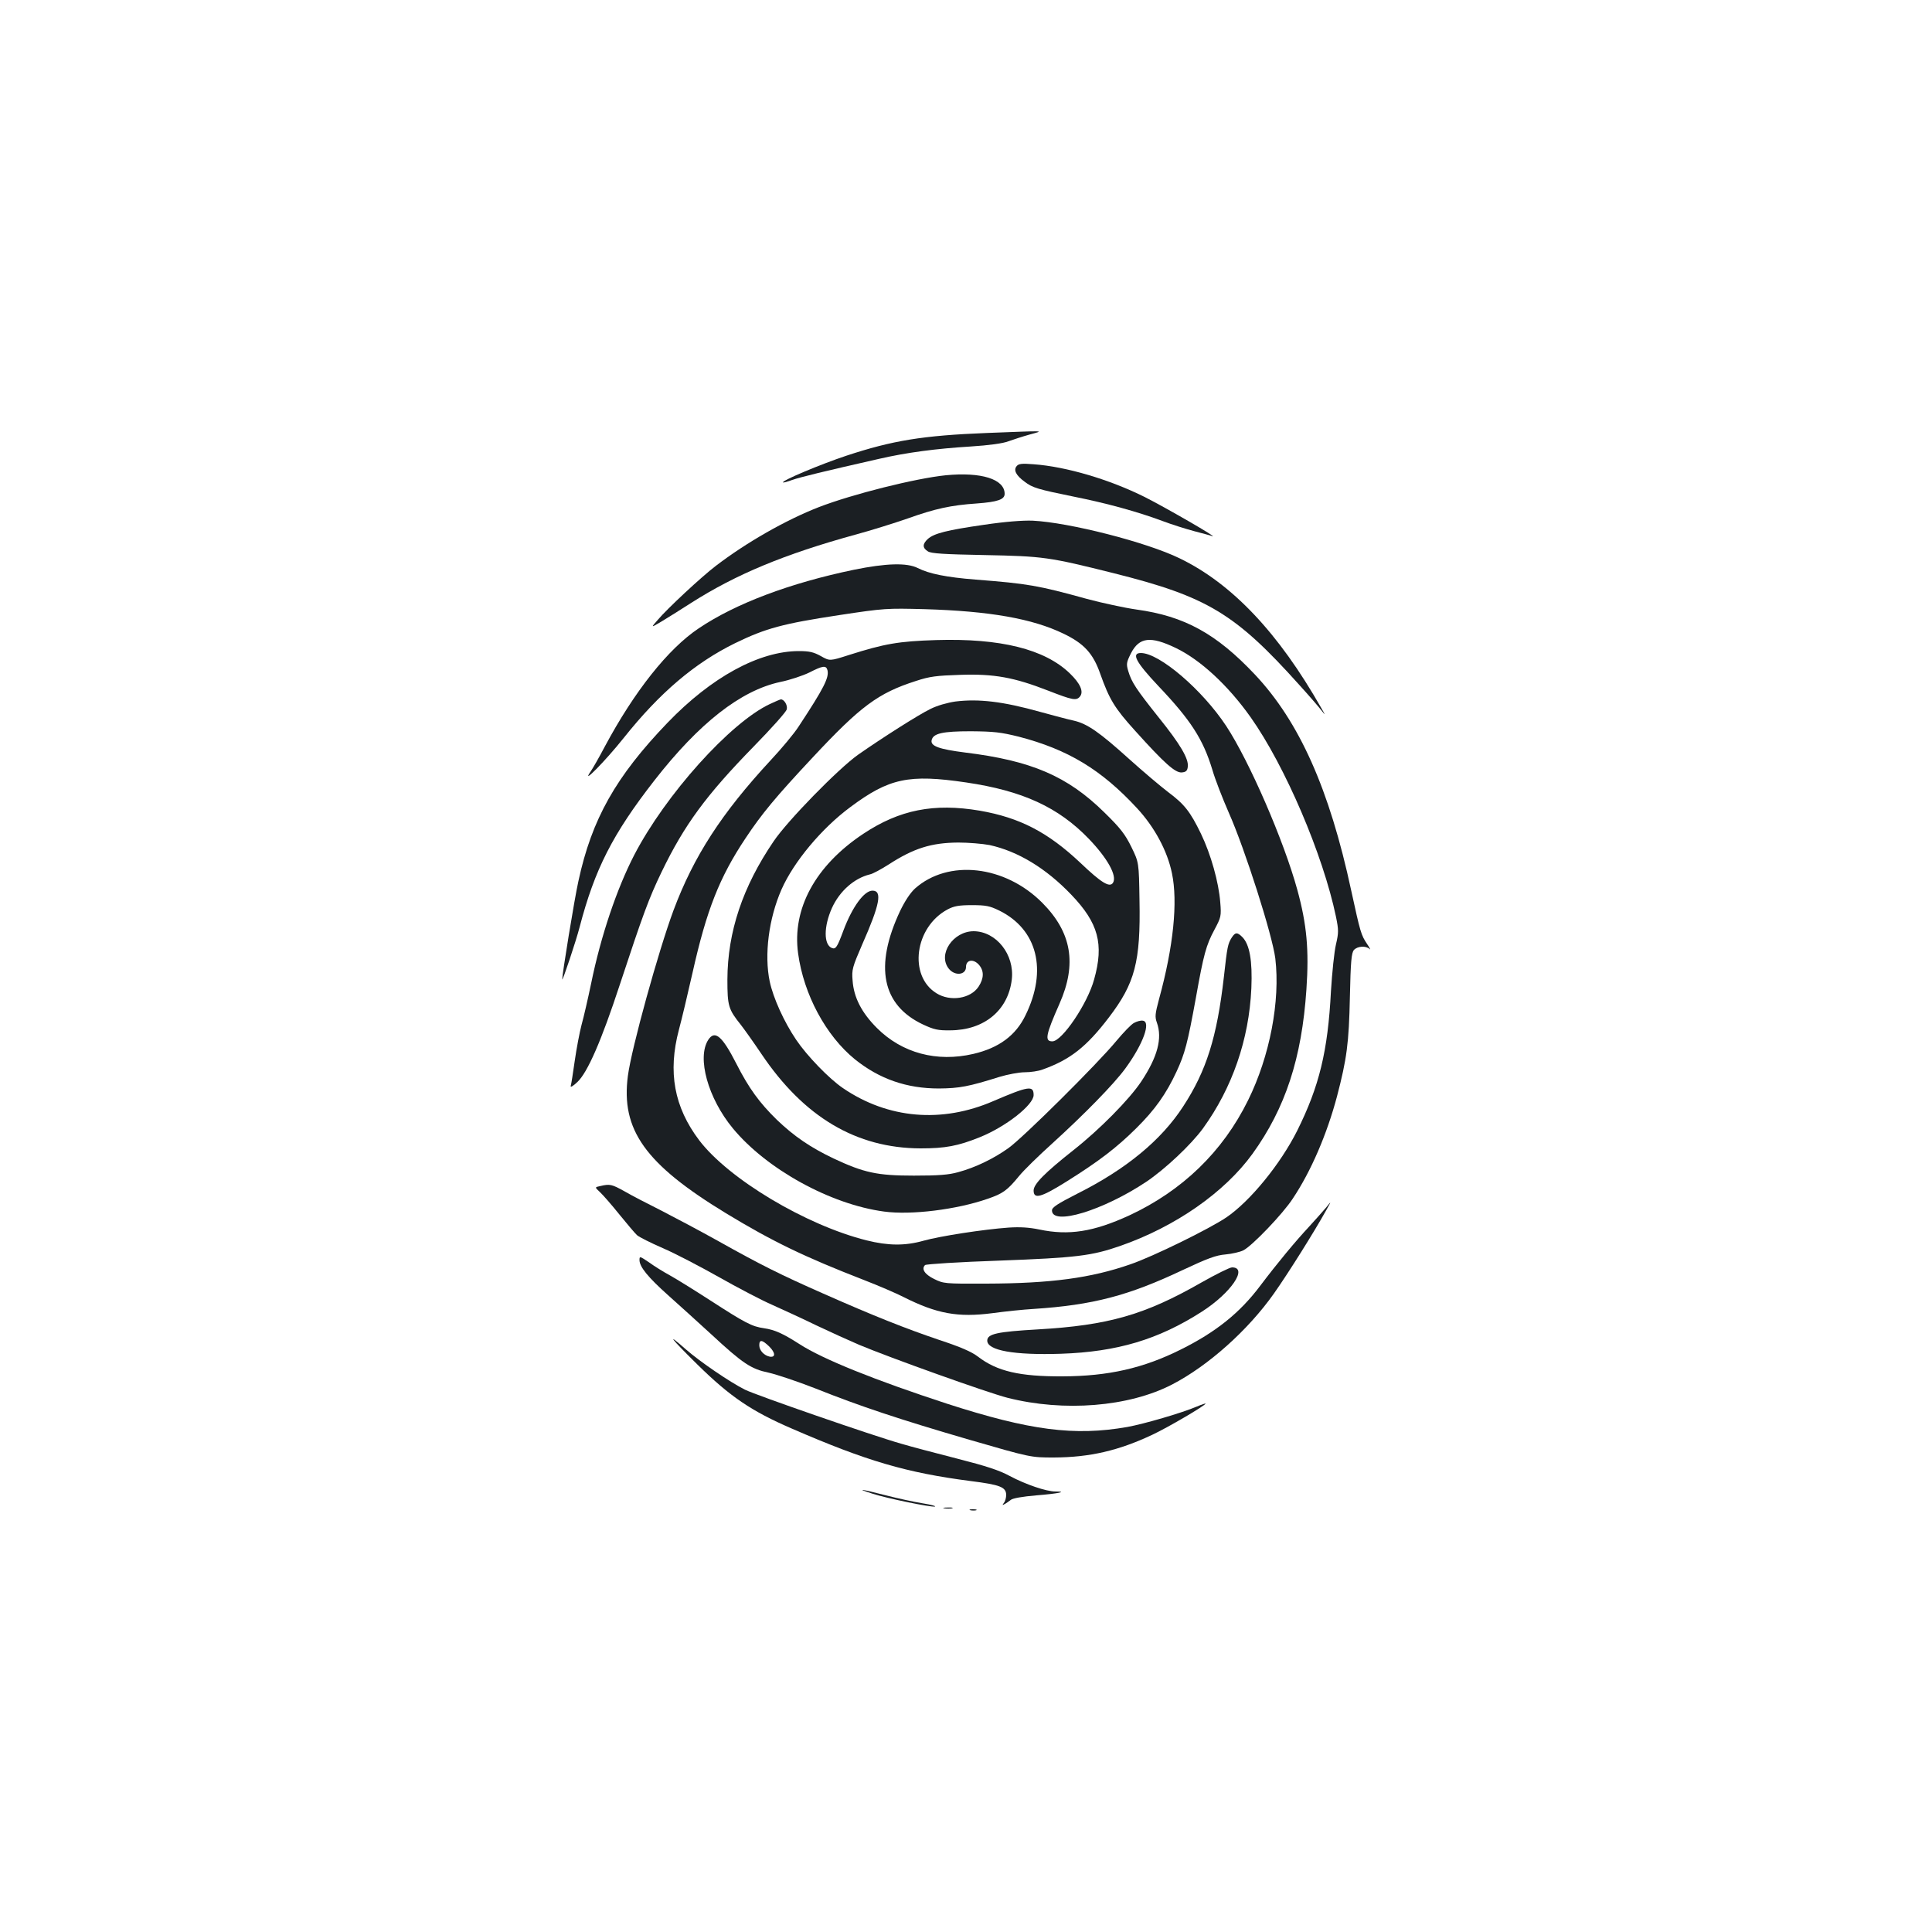 <?xml version="1.0" standalone="no"?>
<!DOCTYPE svg PUBLIC "-//W3C//DTD SVG 20010904//EN"
 "http://www.w3.org/TR/2001/REC-SVG-20010904/DTD/svg10.dtd">
<svg version="1.0" xmlns="http://www.w3.org/2000/svg"
 width="1000pt" height="1000pt" viewBox="0 0 1000 1000"
 preserveAspectRatio="xMidYMid meet">
<g transform="translate(0,1000) scale(0.1,-0.1)"
fill="#1b1f23" stroke="none">
<path d="M5110 7759 c-334 -13 -491 -39 -730 -118 -135 -45 -335 -129 -327
-138 2 -2 24 4 48 13 40 14 166 45 449 109 143 33 296 53 475 64 94 6 167 16
195 27 25 9 74 25 110 35 76 21 93 20 -220 8z"/>
<path d="M5262 7587 c-17 -20 -3 -48 41 -80 41 -32 71 -40 252 -77 175 -35
334 -79 460 -126 50 -19 124 -42 165 -53 41 -11 84 -22 95 -26 37 -13 -240
147 -349 202 -182 91 -408 158 -576 170 -61 5 -78 3 -88 -10z"/>
<path d="M4895 7540 c-157 -16 -484 -98 -657 -165 -170 -66 -375 -183 -533
-304 -75 -57 -252 -222 -300 -279 -37 -42 -37 -42 17 -10 29 17 100 62 158 99
231 147 482 251 845 351 82 22 206 61 275 85 140 50 222 68 355 77 110 8 145
21 145 50 0 76 -121 114 -305 96z"/>
<path d="M5095 7284 c-195 -28 -261 -45 -293 -74 -28 -26 -28 -46 1 -64 17
-11 82 -15 292 -19 306 -6 334 -10 670 -94 483 -121 628 -208 960 -578 50 -55
101 -114 113 -130 24 -30 24 -30 1 10 -221 389 -462 644 -733 775 -172 84
-573 186 -761 195 -51 2 -142 -5 -250 -21z"/>
<path d="M4420 7051 c-332 -69 -613 -175 -803 -303 -159 -106 -334 -327 -487
-613 -29 -55 -62 -113 -74 -130 -50 -73 77 56 172 175 187 235 369 389 577
491 158 77 247 101 537 145 236 36 249 36 443 31 338 -10 559 -49 720 -127
106 -51 153 -102 190 -208 47 -132 74 -177 180 -294 153 -170 209 -220 243
-216 21 2 28 9 30 30 5 41 -39 116 -151 255 -117 147 -140 182 -157 239 -11
37 -10 45 14 93 43 83 101 90 232 27 127 -61 270 -193 387 -358 179 -253 375
-712 442 -1033 14 -69 14 -82 0 -143 -9 -37 -20 -146 -26 -242 -16 -312 -61
-494 -175 -723 -87 -173 -243 -364 -366 -448 -87 -59 -380 -203 -497 -243
-204 -71 -411 -99 -746 -100 -216 -1 -221 0 -270 24 -49 24 -67 52 -47 72 5 5
177 16 383 23 402 15 480 25 627 76 287 100 541 278 685 477 170 236 255 494
279 851 14 205 2 336 -47 515 -70 255 -248 665 -368 848 -124 188 -346 378
-442 378 -51 0 -25 -48 90 -170 169 -178 232 -276 280 -434 14 -49 53 -149 85
-222 84 -189 226 -635 241 -755 26 -220 -28 -505 -141 -734 -131 -266 -340
-468 -615 -596 -185 -85 -313 -105 -465 -73 -53 11 -100 14 -160 10 -127 -9
-355 -44 -440 -68 -96 -27 -183 -26 -295 2 -315 79 -714 318 -866 518 -130
172 -163 353 -105 572 14 52 46 186 71 297 72 322 139 492 273 693 84 127 157
215 348 419 248 266 340 334 534 396 72 24 107 28 230 32 176 6 279 -13 456
-82 126 -49 145 -53 164 -30 20 25 2 67 -53 120 -130 125 -358 182 -691 172
-195 -6 -268 -19 -451 -77 -100 -32 -100 -32 -146 -6 -38 21 -60 26 -114 26
-206 0 -453 -135 -680 -371 -268 -279 -392 -499 -461 -819 -21 -93 -85 -489
-84 -509 1 -13 72 200 90 270 78 299 171 482 386 758 232 298 448 467 652 511
50 10 118 33 151 49 70 36 87 38 94 12 9 -38 -18 -92 -149 -291 -23 -36 -88
-114 -145 -175 -253 -273 -398 -496 -503 -777 -78 -210 -217 -712 -236 -856
-37 -280 89 -457 508 -712 239 -145 404 -225 713 -345 75 -29 168 -69 207 -89
171 -86 280 -106 458 -83 65 9 162 19 214 22 307 20 492 69 771 201 130 61
173 77 222 81 34 3 76 13 92 21 45 22 206 190 257 269 94 141 176 332 228 527
51 195 62 276 67 516 4 184 8 228 21 243 18 20 62 23 81 5 7 -7 1 5 -13 26
-31 46 -35 60 -82 276 -113 526 -269 875 -499 1119 -200 212 -365 302 -612
336 -63 9 -179 34 -257 55 -253 70 -306 79 -576 100 -151 12 -241 30 -300 60
-56 28 -163 25 -330 -9z"/>
<path d="M3985 6356 c-205 -96 -540 -469 -702 -781 -90 -174 -173 -419 -223
-664 -17 -81 -39 -177 -50 -216 -10 -38 -26 -122 -35 -185 -9 -63 -18 -122
-21 -131 -2 -9 13 0 34 20 53 49 125 215 219 501 122 370 151 449 218 588 117
242 229 395 475 647 92 94 169 180 172 193 6 21 -13 52 -30 52 -4 0 -29 -11
-57 -24z"/>
<path d="M4945 6369 c-41 -6 -95 -21 -130 -39 -60 -29 -247 -148 -373 -236
-102 -72 -367 -343 -438 -449 -160 -235 -238 -468 -239 -715 0 -137 5 -154 70
-235 17 -22 65 -89 106 -150 220 -327 491 -488 824 -489 127 0 193 12 307 58
134 54 278 167 278 218 0 51 -26 47 -208 -31 -267 -116 -546 -92 -779 67 -72
49 -186 167 -242 250 -63 93 -119 217 -137 302 -29 138 -5 326 61 476 63 143
208 317 357 427 200 149 302 171 599 127 292 -43 477 -128 635 -292 96 -100
147 -191 125 -227 -17 -27 -60 -1 -170 104 -168 158 -313 233 -520 269 -237
40 -415 5 -603 -120 -248 -165 -369 -388 -337 -619 29 -213 144 -426 294 -548
127 -102 268 -151 435 -151 106 1 154 10 313 60 43 13 102 24 131 24 30 0 71
6 92 14 143 51 227 117 343 269 136 178 165 289 159 607 -3 196 -3 196 -42
276 -32 65 -56 97 -140 179 -191 188 -378 268 -721 310 -133 17 -179 33 -173
63 7 36 56 47 203 47 120 -1 155 -5 248 -28 254 -66 427 -170 612 -370 90 -97
157 -220 181 -337 31 -148 8 -379 -67 -652 -20 -75 -22 -91 -11 -121 29 -81 4
-177 -81 -305 -62 -93 -216 -249 -352 -356 -148 -117 -205 -175 -205 -208 0
-47 39 -36 173 48 167 105 257 174 358 274 98 97 155 178 209 294 43 93 57
146 100 382 40 225 53 272 96 352 34 64 36 70 30 142 -8 103 -48 247 -100 355
-56 115 -85 152 -172 217 -38 29 -128 105 -198 168 -155 140 -218 184 -288
200 -29 6 -107 27 -173 45 -192 54 -319 69 -440 54z m177 -743 c146 -32 291
-119 423 -257 140 -146 170 -255 118 -439 -34 -125 -166 -320 -216 -320 -41 0
-35 32 37 195 91 206 63 369 -89 522 -194 195 -487 227 -659 74 -25 -23 -53
-66 -77 -116 -135 -287 -94 -488 119 -588 56 -26 77 -31 141 -30 175 1 299
103 318 263 15 129 -80 249 -197 250 -107 0 -188 -120 -129 -194 31 -39 89
-33 89 9 0 38 39 44 68 10 26 -31 25 -69 -3 -112 -41 -62 -146 -79 -218 -34
-146 90 -113 343 58 434 32 17 58 22 125 22 73 0 93 -4 142 -28 197 -97 251
-308 136 -542 -50 -104 -137 -169 -270 -200 -189 -44 -369 4 -499 134 -79 79
-120 158 -126 246 -5 56 -1 69 50 187 91 206 105 278 53 278 -43 0 -104 -83
-150 -205 -33 -89 -40 -99 -60 -92 -43 17 -43 111 0 207 40 88 115 154 196
174 16 3 59 27 97 51 131 85 222 113 361 114 52 0 125 -6 162 -13z"/>
<path d="M6376 5148 c-21 -33 -24 -49 -41 -203 -36 -315 -91 -488 -211 -672
-113 -174 -294 -324 -547 -451 -102 -52 -132 -71 -132 -87 0 -81 264 -1 488
148 98 66 232 192 294 277 151 209 238 459 250 725 6 143 -9 227 -47 265 -26
26 -36 25 -54 -2z"/>
<path d="M5869 4705 c-14 -7 -54 -49 -90 -92 -97 -118 -485 -503 -560 -556
-79 -56 -171 -100 -259 -124 -50 -14 -102 -18 -230 -18 -190 0 -258 15 -416
89 -119 57 -202 113 -293 200 -90 88 -145 163 -210 291 -73 143 -111 175 -145
123 -60 -93 -1 -303 127 -458 175 -212 506 -394 783 -431 140 -19 375 10 536
66 79 27 102 44 162 117 24 30 102 106 173 170 165 150 318 306 378 388 92
126 134 242 90 247 -11 2 -32 -4 -46 -12z"/>
<path d="M3107 3861 c-29 -6 -29 -6 -2 -31 15 -14 60 -65 100 -115 40 -49 81
-98 92 -108 11 -10 71 -40 133 -67 63 -27 193 -95 289 -149 97 -55 221 -120
276 -144 55 -25 159 -72 230 -107 72 -34 171 -79 220 -100 162 -68 668 -249
770 -275 292 -74 628 -47 852 69 187 97 393 281 527 471 72 102 206 315 270
430 28 50 28 50 0 15 -16 -19 -56 -64 -89 -100 -69 -74 -163 -187 -252 -305
-106 -141 -230 -240 -411 -330 -194 -97 -375 -138 -612 -139 -222 -1 -339 26
-438 102 -34 26 -90 50 -202 87 -171 58 -336 123 -600 240 -218 96 -326 150
-540 270 -93 52 -227 123 -297 159 -70 35 -157 80 -191 100 -65 36 -75 39
-125 27z"/>
<path d="M3310 3478 c0 -35 44 -89 148 -182 53 -47 153 -138 222 -201 166
-154 208 -181 299 -200 40 -9 148 -45 240 -81 236 -94 435 -160 798 -266 318
-92 318 -92 438 -92 185 1 334 35 510 118 83 39 275 152 275 161 0 2 -21 -5
-47 -16 -75 -32 -270 -89 -358 -105 -274 -48 -505 -18 -935 121 -367 120 -640
229 -762 308 -86 55 -128 74 -183 82 -63 9 -96 26 -280 145 -82 53 -177 112
-210 130 -33 18 -81 48 -107 67 -46 31 -48 32 -48 11z m672 -448 c32 -32 33
-57 2 -52 -29 6 -54 32 -54 59 0 31 15 29 52 -7z"/>
<path d="M6217 3361 c-292 -167 -481 -221 -846 -242 -209 -12 -261 -23 -261
-58 0 -51 139 -76 382 -68 290 10 503 73 729 218 150 96 241 229 156 229 -12
0 -84 -36 -160 -79z"/>
<path d="M3610 2937 c169 -166 279 -241 490 -332 387 -168 593 -228 925 -271
151 -19 182 -31 183 -71 0 -15 -5 -34 -12 -42 -9 -12 -8 -13 4 -6 8 4 22 14
31 21 9 9 62 18 133 24 112 9 166 20 99 20 -48 0 -155 37 -236 80 -55 30 -123
52 -272 90 -109 28 -239 62 -289 77 -149 42 -754 252 -810 280 -78 39 -233
145 -304 207 -109 96 -82 61 58 -77z"/>
<path d="M4515 2269 c77 -25 303 -71 324 -67 9 2 -20 10 -64 17 -44 7 -131 26
-193 42 -129 33 -155 36 -67 8z"/>
<path d="M4888 2193 c12 -2 30 -2 40 0 9 3 -1 5 -23 4 -22 0 -30 -2 -17 -4z"/>
<path d="M5023 2183 c9 -2 23 -2 30 0 6 3 -1 5 -18 5 -16 0 -22 -2 -12 -5z"/>
</g>
</svg>
